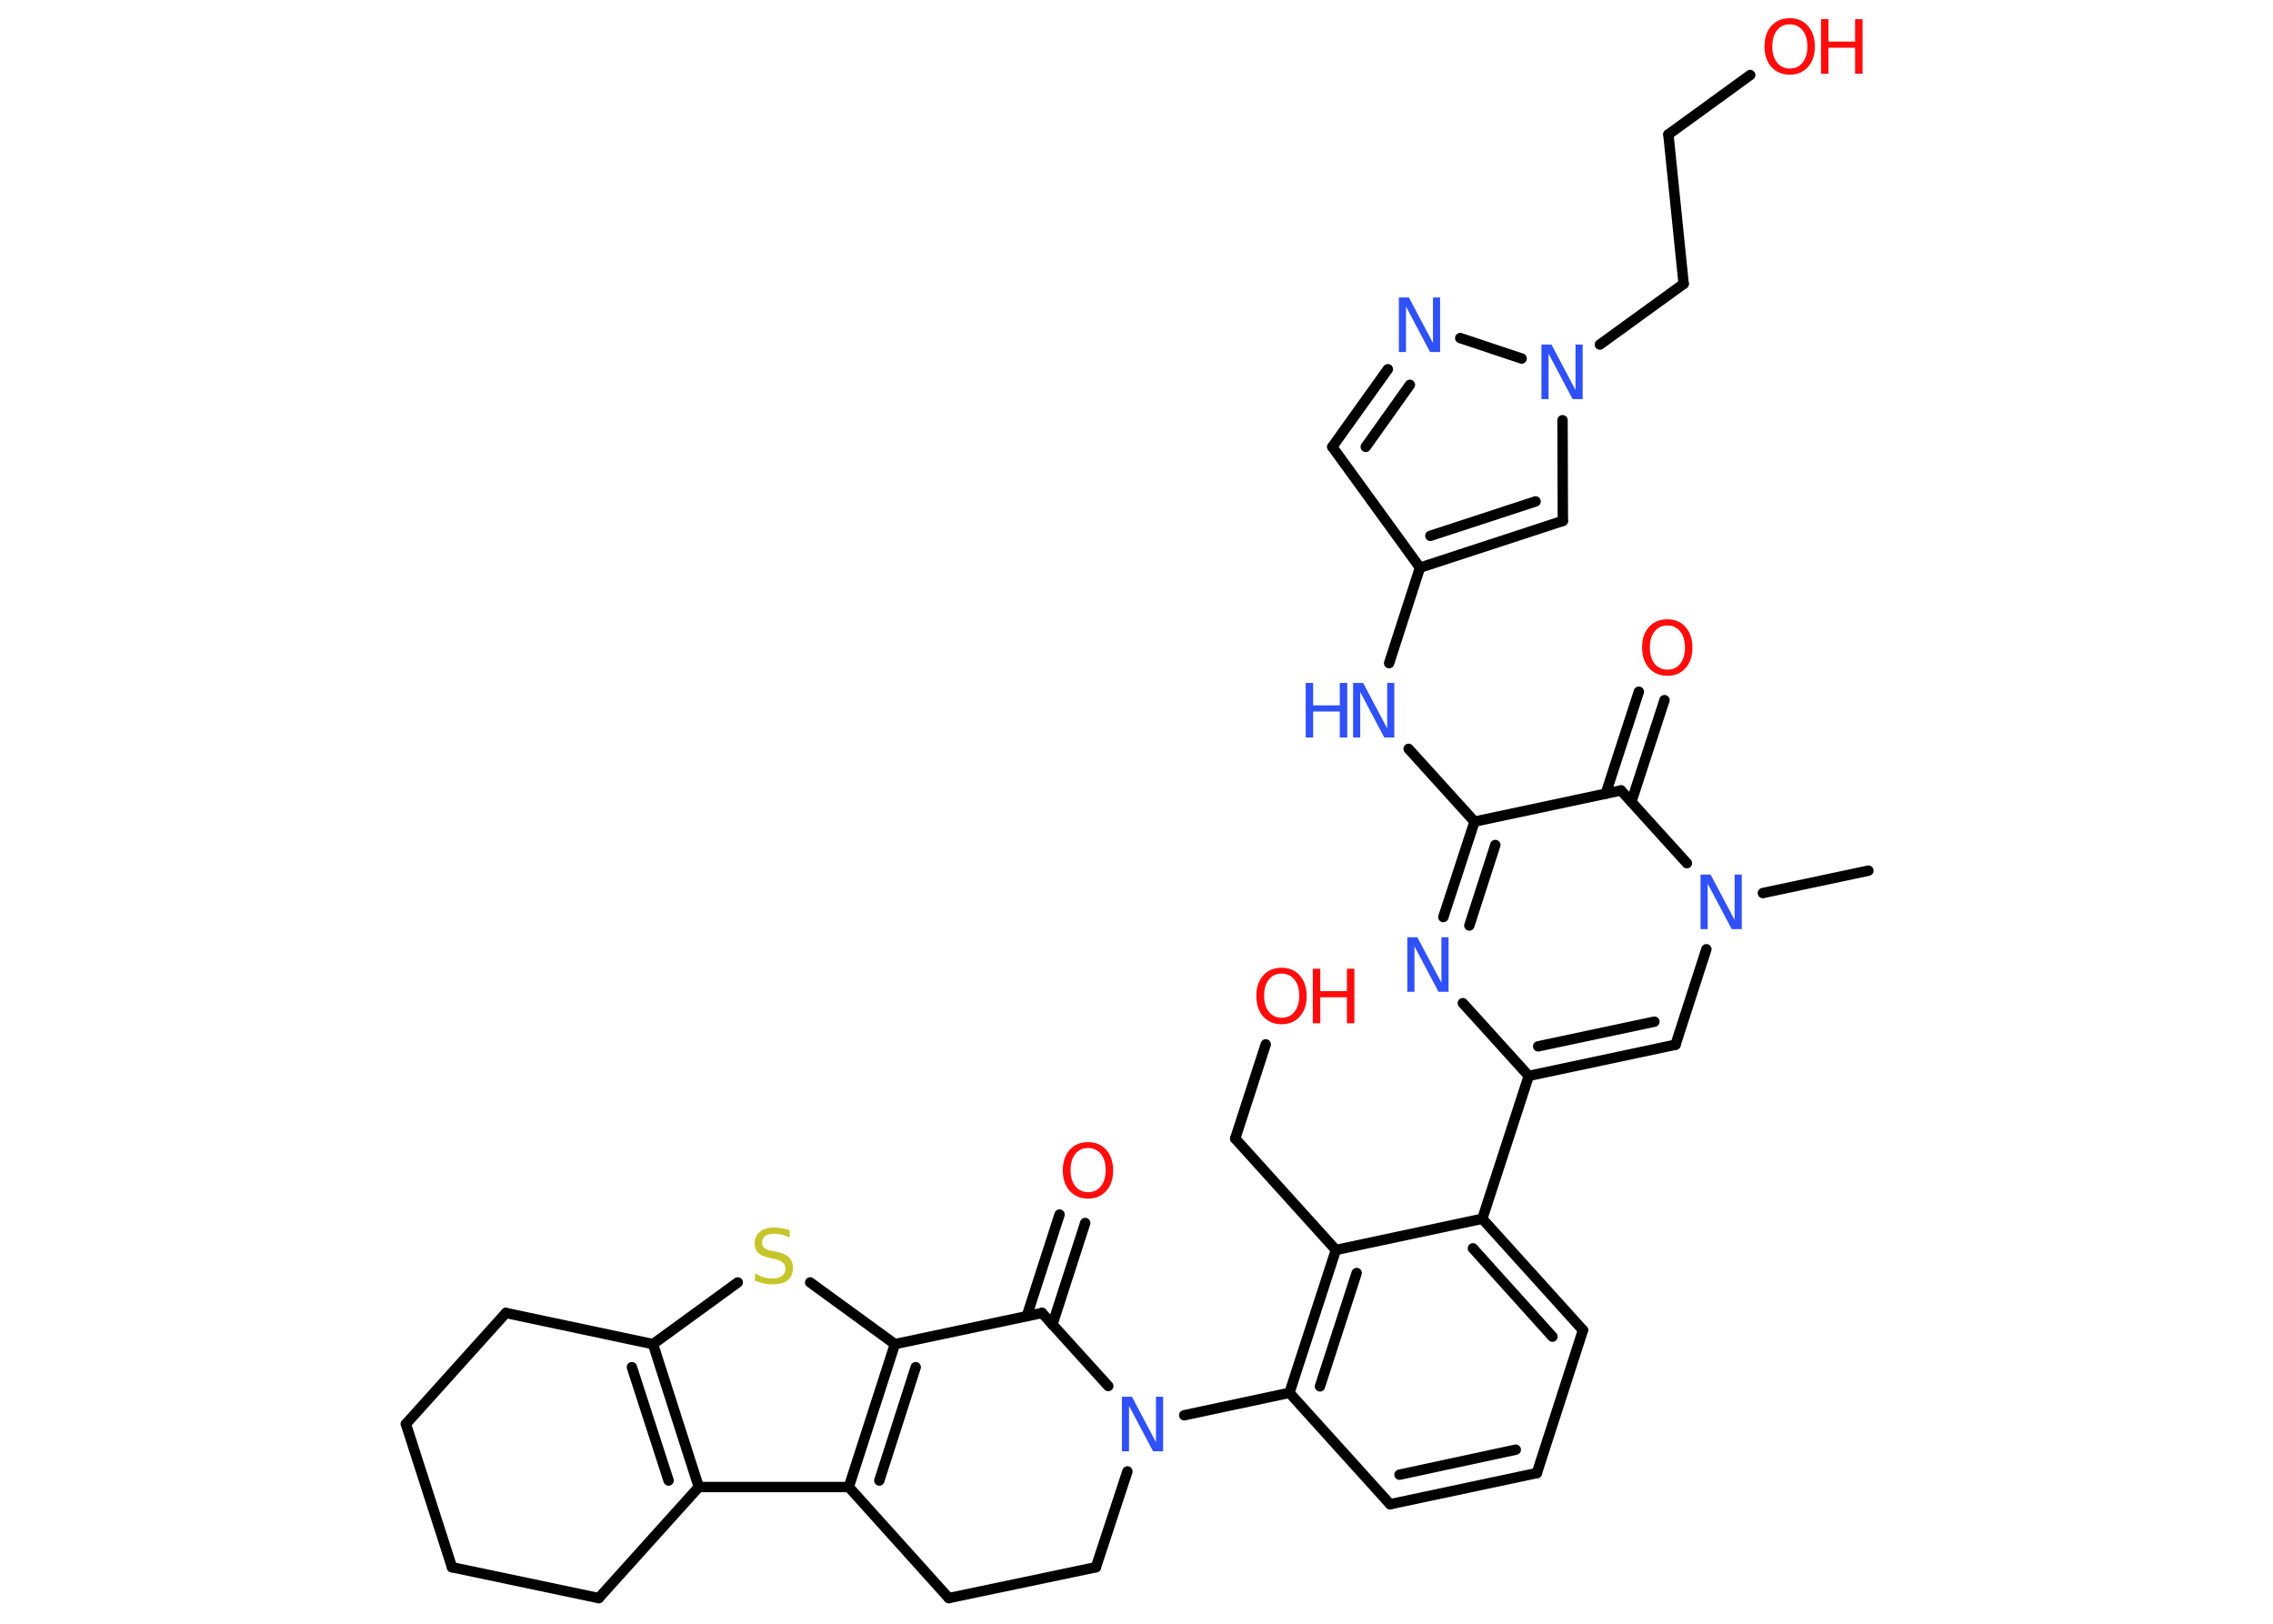 <?xml version='1.0' encoding='UTF-8'?>
<!DOCTYPE svg PUBLIC "-//W3C//DTD SVG 1.1//EN" "http://www.w3.org/Graphics/SVG/1.1/DTD/svg11.dtd">
<svg version='1.2' xmlns='http://www.w3.org/2000/svg' xmlns:xlink='http://www.w3.org/1999/xlink' width='70.0mm' height='50.0mm' viewBox='0 0 70.0 50.0'>
  <desc>Generated by the Chemistry Development Kit (http://github.com/cdk)</desc>
  <g stroke-linecap='round' stroke-linejoin='round' stroke='#000000' stroke-width='.32' fill='#3050F8'>
    <rect x='.0' y='.0' width='70.0' height='50.0' fill='#FFFFFF' stroke='none'/>
    <g id='mol1' class='mol'>
      <line id='mol1bnd1' class='bond' x1='57.54' y1='26.81' x2='54.29' y2='27.5'/>
      <line id='mol1bnd2' class='bond' x1='52.55' y1='29.23' x2='51.6' y2='32.17'/>
      <g id='mol1bnd3' class='bond'>
        <line x1='47.08' y1='33.13' x2='51.6' y2='32.17'/>
        <line x1='47.37' y1='32.22' x2='50.95' y2='31.46'/>
      </g>
      <line id='mol1bnd4' class='bond' x1='47.08' y1='33.13' x2='45.65' y2='37.53'/>
      <g id='mol1bnd5' class='bond'>
        <line x1='48.75' y1='40.96' x2='45.65' y2='37.53'/>
        <line x1='47.81' y1='41.16' x2='45.36' y2='38.44'/>
      </g>
      <line id='mol1bnd6' class='bond' x1='48.75' y1='40.96' x2='47.33' y2='45.36'/>
      <g id='mol1bnd7' class='bond'>
        <line x1='42.81' y1='46.32' x2='47.33' y2='45.36'/>
        <line x1='43.1' y1='45.41' x2='46.68' y2='44.64'/>
      </g>
      <line id='mol1bnd8' class='bond' x1='42.81' y1='46.32' x2='39.71' y2='42.89'/>
      <line id='mol1bnd9' class='bond' x1='39.71' y1='42.89' x2='36.47' y2='43.58'/>
      <line id='mol1bnd10' class='bond' x1='34.72' y1='45.31' x2='33.75' y2='48.26'/>
      <line id='mol1bnd11' class='bond' x1='33.75' y1='48.26' x2='29.22' y2='49.21'/>
      <line id='mol1bnd12' class='bond' x1='29.22' y1='49.21' x2='26.14' y2='45.79'/>
      <g id='mol1bnd13' class='bond'>
        <line x1='27.56' y1='41.39' x2='26.14' y2='45.79'/>
        <line x1='28.2' y1='42.1' x2='27.08' y2='45.59'/>
      </g>
      <line id='mol1bnd14' class='bond' x1='27.56' y1='41.39' x2='24.95' y2='39.49'/>
      <line id='mol1bnd15' class='bond' x1='22.72' y1='39.49' x2='20.11' y2='41.39'/>
      <g id='mol1bnd16' class='bond'>
        <line x1='21.52' y1='45.79' x2='20.11' y2='41.39'/>
        <line x1='20.59' y1='45.59' x2='19.46' y2='42.1'/>
      </g>
      <line id='mol1bnd17' class='bond' x1='26.14' y1='45.79' x2='21.52' y2='45.79'/>
      <line id='mol1bnd18' class='bond' x1='21.52' y1='45.79' x2='18.44' y2='49.21'/>
      <line id='mol1bnd19' class='bond' x1='18.44' y1='49.21' x2='13.92' y2='48.26'/>
      <line id='mol1bnd20' class='bond' x1='13.92' y1='48.26' x2='12.5' y2='43.85'/>
      <line id='mol1bnd21' class='bond' x1='12.5' y1='43.85' x2='15.58' y2='40.43'/>
      <line id='mol1bnd22' class='bond' x1='20.11' y1='41.39' x2='15.58' y2='40.43'/>
      <line id='mol1bnd23' class='bond' x1='27.56' y1='41.39' x2='32.09' y2='40.43'/>
      <line id='mol1bnd24' class='bond' x1='34.13' y1='42.68' x2='32.09' y2='40.43'/>
      <g id='mol1bnd25' class='bond'>
        <line x1='31.62' y1='40.53' x2='32.63' y2='37.4'/>
        <line x1='32.41' y1='40.79' x2='33.42' y2='37.66'/>
      </g>
      <g id='mol1bnd26' class='bond'>
        <line x1='41.14' y1='38.49' x2='39.71' y2='42.89'/>
        <line x1='41.78' y1='39.2' x2='40.65' y2='42.69'/>
      </g>
      <line id='mol1bnd27' class='bond' x1='45.65' y1='37.53' x2='41.14' y2='38.49'/>
      <line id='mol1bnd28' class='bond' x1='41.14' y1='38.49' x2='38.04' y2='35.06'/>
      <line id='mol1bnd29' class='bond' x1='38.04' y1='35.06' x2='38.98' y2='32.16'/>
      <line id='mol1bnd30' class='bond' x1='47.08' y1='33.13' x2='45.05' y2='30.89'/>
      <g id='mol1bnd31' class='bond'>
        <line x1='45.41' y1='25.3' x2='44.45' y2='28.24'/>
        <line x1='46.05' y1='26.02' x2='45.25' y2='28.5'/>
      </g>
      <line id='mol1bnd32' class='bond' x1='45.41' y1='25.3' x2='43.38' y2='23.06'/>
      <line id='mol1bnd33' class='bond' x1='42.78' y1='20.42' x2='43.73' y2='17.48'/>
      <line id='mol1bnd34' class='bond' x1='43.73' y1='17.48' x2='41.03' y2='13.76'/>
      <g id='mol1bnd35' class='bond'>
        <line x1='42.74' y1='11.37' x2='41.03' y2='13.76'/>
        <line x1='43.42' y1='11.85' x2='42.06' y2='13.76'/>
      </g>
      <line id='mol1bnd36' class='bond' x1='44.97' y1='10.41' x2='46.86' y2='11.04'/>
      <line id='mol1bnd37' class='bond' x1='49.27' y1='10.61' x2='51.85' y2='8.74'/>
      <line id='mol1bnd38' class='bond' x1='51.85' y1='8.74' x2='51.38' y2='4.14'/>
      <line id='mol1bnd39' class='bond' x1='51.38' y1='4.14' x2='53.9' y2='2.31'/>
      <line id='mol1bnd40' class='bond' x1='48.12' y1='12.94' x2='48.13' y2='16.04'/>
      <g id='mol1bnd41' class='bond'>
        <line x1='43.73' y1='17.48' x2='48.13' y2='16.04'/>
        <line x1='44.05' y1='16.5' x2='47.29' y2='15.44'/>
      </g>
      <line id='mol1bnd42' class='bond' x1='45.41' y1='25.3' x2='49.92' y2='24.34'/>
      <line id='mol1bnd43' class='bond' x1='51.95' y1='26.58' x2='49.92' y2='24.34'/>
      <g id='mol1bnd44' class='bond'>
        <line x1='49.45' y1='24.44' x2='50.47' y2='21.3'/>
        <line x1='50.24' y1='24.69' x2='51.26' y2='21.56'/>
      </g>
      <path id='mol1atm2' class='atom' d='M52.38 26.93h.3l.74 1.4v-1.4h.22v1.68h-.31l-.74 -1.4v1.4h-.22v-1.68z' stroke='none'/>
      <path id='mol1atm10' class='atom' d='M34.56 43.01h.3l.74 1.4v-1.4h.22v1.68h-.31l-.74 -1.4v1.4h-.22v-1.68z' stroke='none'/>
      <path id='mol1atm15' class='atom' d='M24.32 37.89v.22q-.13 -.06 -.24 -.09q-.11 -.03 -.22 -.03q-.19 .0 -.29 .07q-.1 .07 -.1 .2q.0 .11 .07 .17q.07 .06 .25 .09l.14 .03q.25 .05 .37 .17q.12 .12 .12 .33q.0 .24 -.16 .37q-.16 .13 -.48 .13q-.12 .0 -.25 -.03q-.13 -.03 -.28 -.08v-.23q.14 .08 .27 .12q.13 .04 .26 .04q.2 .0 .3 -.08q.11 -.08 .11 -.22q.0 -.12 -.08 -.19q-.08 -.07 -.25 -.11l-.14 -.03q-.25 -.05 -.37 -.16q-.11 -.11 -.11 -.3q.0 -.22 .16 -.35q.16 -.13 .43 -.13q.12 .0 .24 .02q.12 .02 .25 .06z' stroke='none' fill='#C6C62C'/>
      <path id='mol1atm23' class='atom' d='M33.51 35.35q-.25 .0 -.39 .18q-.15 .18 -.15 .5q.0 .32 .15 .5q.15 .18 .39 .18q.25 .0 .39 -.18q.15 -.18 .15 -.5q.0 -.32 -.15 -.5q-.15 -.18 -.39 -.18zM33.51 35.17q.35 .0 .56 .24q.21 .24 .21 .63q.0 .4 -.21 .63q-.21 .24 -.56 .24q-.35 .0 -.57 -.24q-.21 -.24 -.21 -.63q.0 -.4 .21 -.63q.21 -.24 .57 -.24z' stroke='none' fill='#FF0D0D'/>
      <g id='mol1atm26' class='atom'>
        <path d='M39.47 29.98q-.25 .0 -.39 .18q-.15 .18 -.15 .5q.0 .32 .15 .5q.15 .18 .39 .18q.25 .0 .39 -.18q.15 -.18 .15 -.5q.0 -.32 -.15 -.5q-.15 -.18 -.39 -.18zM39.47 29.8q.35 .0 .56 .24q.21 .24 .21 .63q.0 .4 -.21 .63q-.21 .24 -.56 .24q-.35 .0 -.57 -.24q-.21 -.24 -.21 -.63q.0 -.4 .21 -.63q.21 -.24 .57 -.24z' stroke='none' fill='#FF0D0D'/>
        <path d='M40.43 29.83h.23v.69h.82v-.69h.23v1.68h-.23v-.8h-.82v.8h-.23v-1.68z' stroke='none' fill='#FF0D0D'/>
      </g>
      <path id='mol1atm27' class='atom' d='M43.35 28.86h.3l.74 1.4v-1.4h.22v1.68h-.31l-.74 -1.4v1.4h-.22v-1.68z' stroke='none'/>
      <g id='mol1atm29' class='atom'>
        <path d='M41.68 21.03h.3l.74 1.4v-1.4h.22v1.68h-.31l-.74 -1.4v1.4h-.22v-1.68z' stroke='none'/>
        <path d='M40.21 21.03h.23v.69h.82v-.69h.23v1.68h-.23v-.8h-.82v.8h-.23v-1.68z' stroke='none'/>
      </g>
      <path id='mol1atm32' class='atom' d='M43.09 9.16h.3l.74 1.4v-1.4h.22v1.68h-.31l-.74 -1.4v1.4h-.22v-1.68z' stroke='none'/>
      <path id='mol1atm33' class='atom' d='M47.48 10.61h.3l.74 1.4v-1.4h.22v1.68h-.31l-.74 -1.4v1.4h-.22v-1.68z' stroke='none'/>
      <g id='mol1atm36' class='atom'>
        <path d='M55.12 .75q-.25 .0 -.39 .18q-.15 .18 -.15 .5q.0 .32 .15 .5q.15 .18 .39 .18q.25 .0 .39 -.18q.15 -.18 .15 -.5q.0 -.32 -.15 -.5q-.15 -.18 -.39 -.18zM55.12 .56q.35 .0 .56 .24q.21 .24 .21 .63q.0 .4 -.21 .63q-.21 .24 -.56 .24q-.35 .0 -.57 -.24q-.21 -.24 -.21 -.63q.0 -.4 .21 -.63q.21 -.24 .57 -.24z' stroke='none' fill='#FF0D0D'/>
        <path d='M56.08 .59h.23v.69h.82v-.69h.23v1.68h-.23v-.8h-.82v.8h-.23v-1.68z' stroke='none' fill='#FF0D0D'/>
      </g>
      <path id='mol1atm39' class='atom' d='M51.35 19.26q-.25 .0 -.39 .18q-.15 .18 -.15 .5q.0 .32 .15 .5q.15 .18 .39 .18q.25 .0 .39 -.18q.15 -.18 .15 -.5q.0 -.32 -.15 -.5q-.15 -.18 -.39 -.18zM51.35 19.07q.35 .0 .56 .24q.21 .24 .21 .63q.0 .4 -.21 .63q-.21 .24 -.56 .24q-.35 .0 -.57 -.24q-.21 -.24 -.21 -.63q.0 -.4 .21 -.63q.21 -.24 .57 -.24z' stroke='none' fill='#FF0D0D'/>
    </g>
  </g>
</svg>
